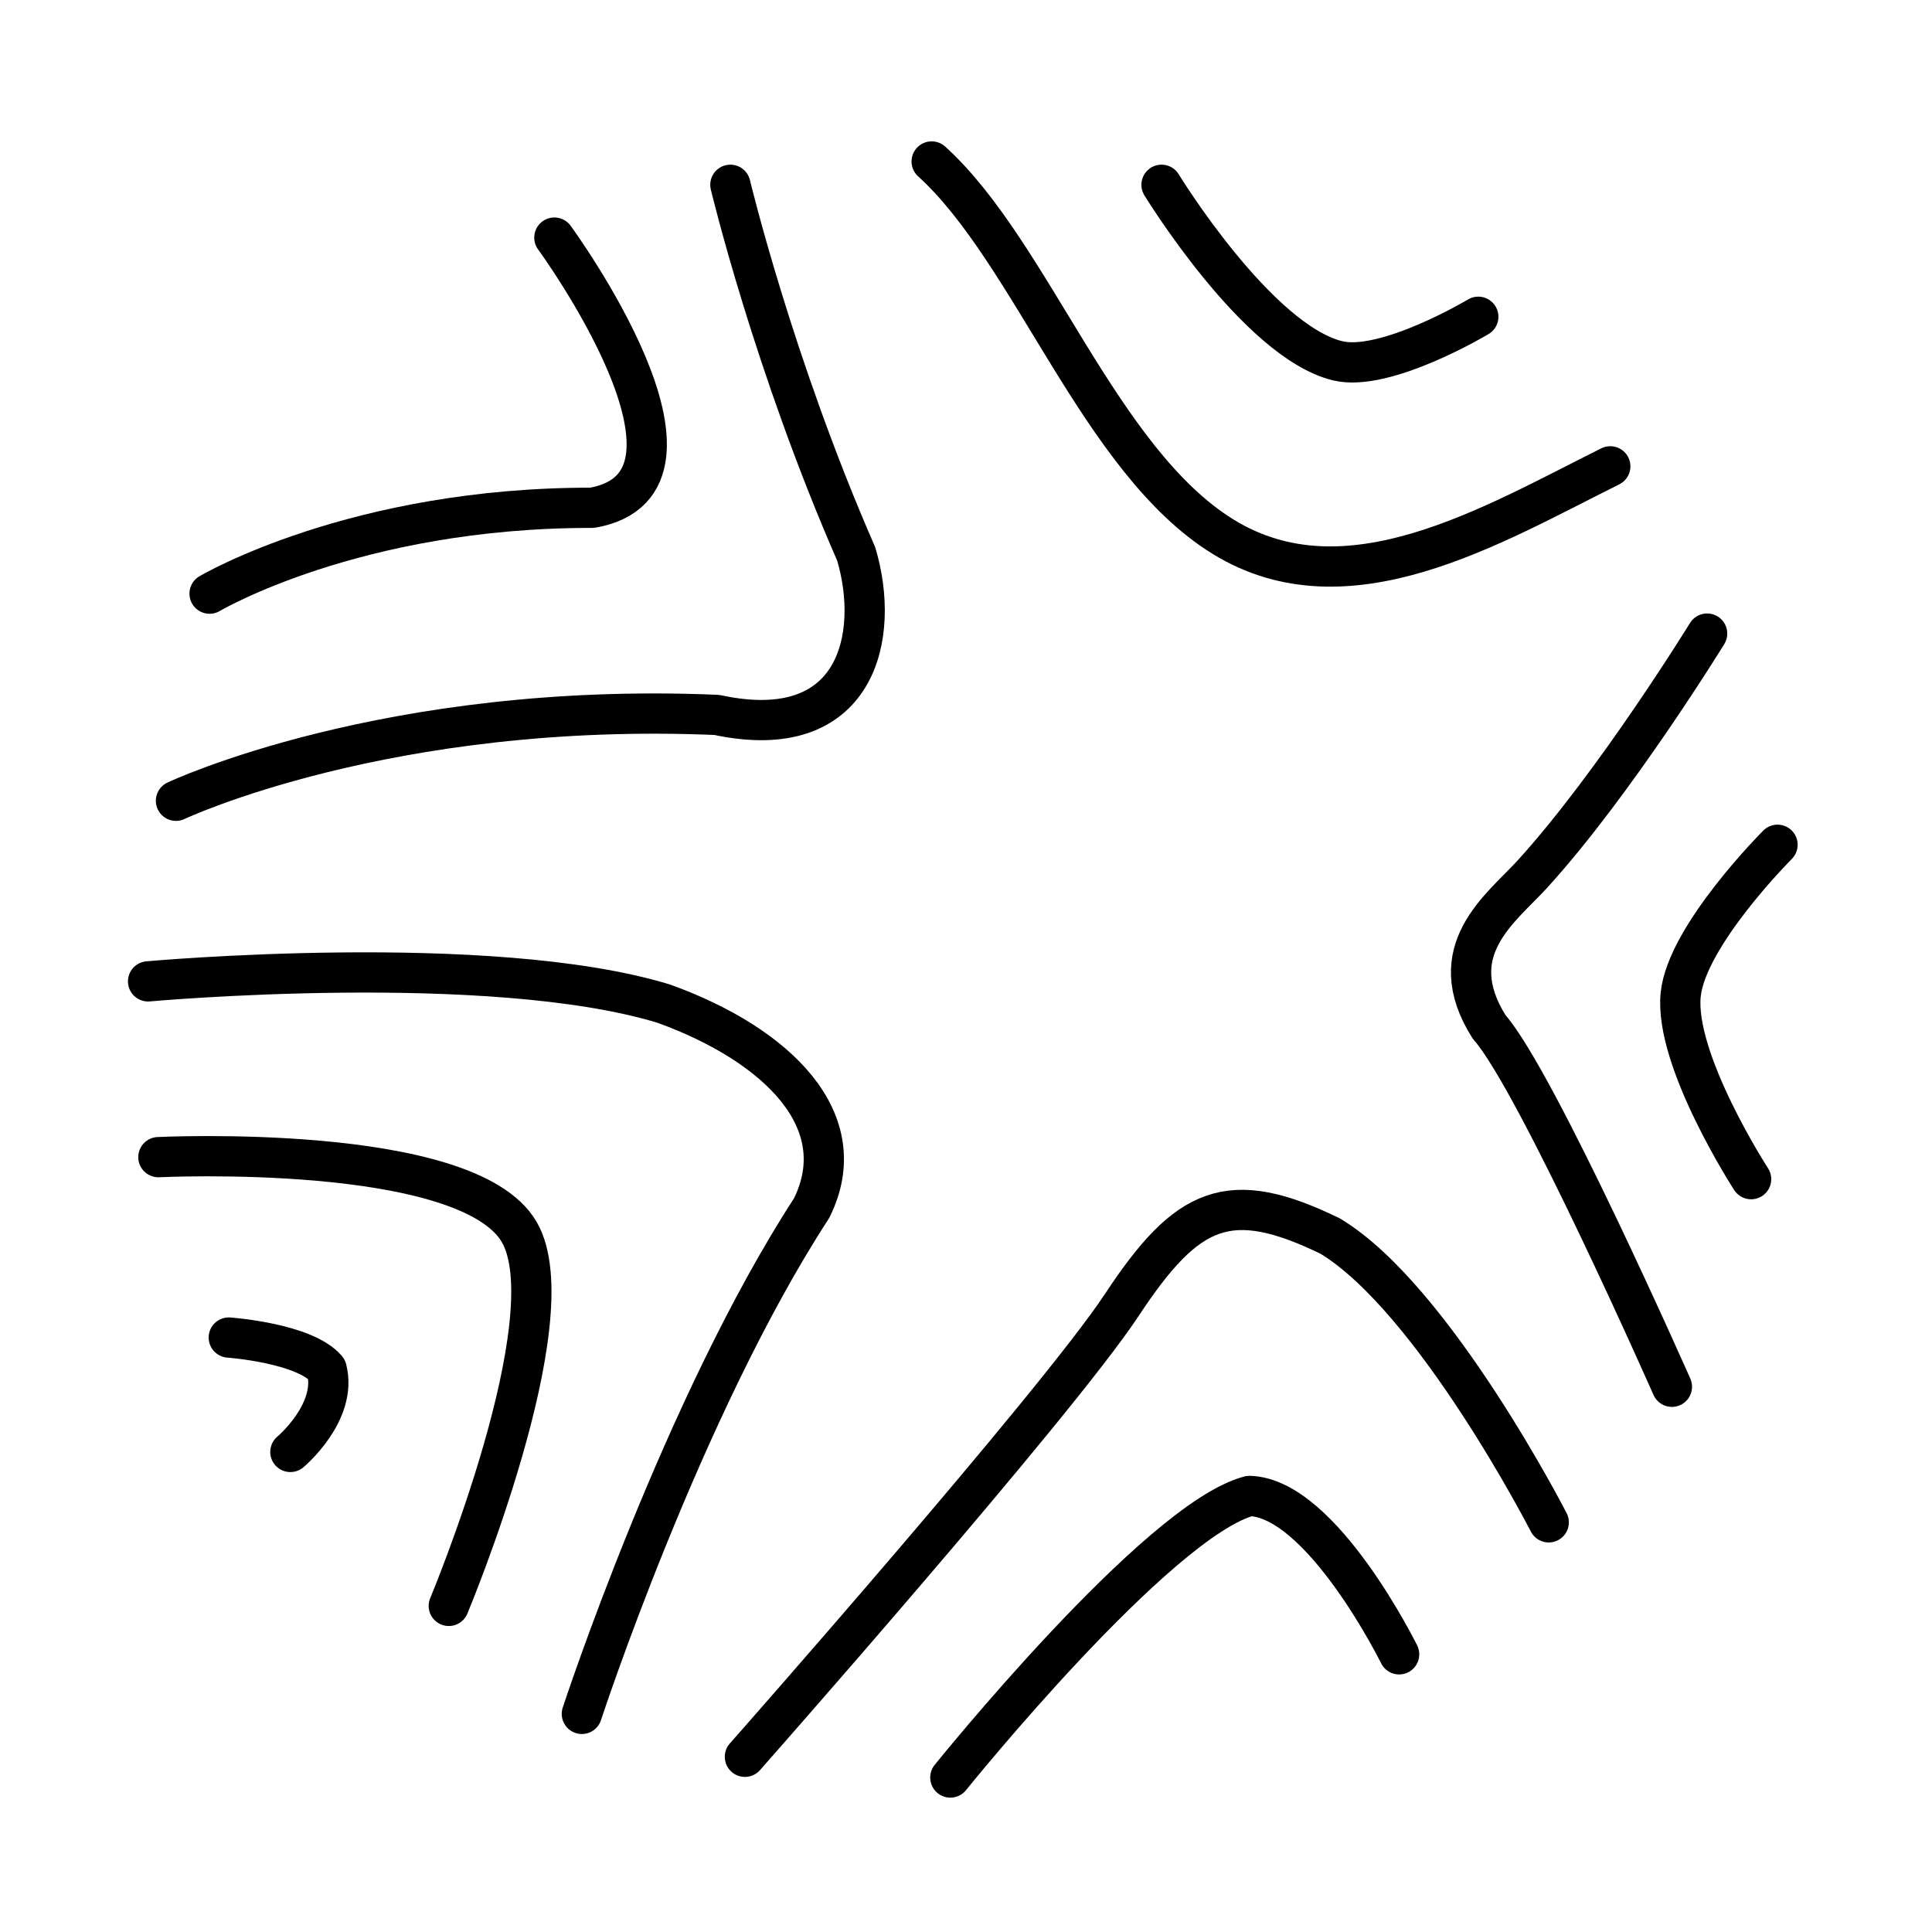 <?xml version="1.0" encoding="UTF-8" standalone="no"?>
<svg
   xmlns:dc="http://purl.org/dc/elements/1.1/"
   xmlns:cc="http://creativecommons.org/ns#"
   xmlns:rdf="http://www.w3.org/1999/02/22-rdf-syntax-ns#"
   xmlns:svg="http://www.w3.org/2000/svg"
   xmlns="http://www.w3.org/2000/svg"
   xmlns:sodipodi="http://sodipodi.sourceforge.net/DTD/sodipodi-0.dtd"
   xmlns:inkscape="http://www.inkscape.org/namespaces/inkscape"
   viewBox="0 0 48 48"
   version="1.1"
   id="svg895"
   sodipodi:docname="iplus.svg"
   inkscape:version="0.92.3 (2405546, 2018-03-11)">
  <sodipodi:namedview
     id="namedview897"
     pagecolor="#ffffff"
     bordercolor="#666666"
     borderopacity="1.0"
     inkscape:pageshadow="2"
     inkscape:pageopacity="0.0"
     inkscape:pagecheckerboard="0"
     showgrid="false"
     inkscape:zoom="6.4687497"
     inkscape:cx="28.176698"
     inkscape:cy="32.550878"
     inkscape:window-width="1312"
     inkscape:window-height="847"
     inkscape:window-x="0"
     inkscape:window-y="25"
     inkscape:window-maximized="0"
     inkscape:current-layer="svg895" />
  <defs
     id="defs891">
    <style
       id="style889">.a{fill:none;stroke:#fff;stroke-linecap:round;stroke-linejoin:round;}</style>
  </defs>
  <path
     style="fill:none;stroke:#000000;stroke-width:1;stroke-linecap:round;stroke-linejoin:round;stroke-miterlimit:4;stroke-dasharray:none;stroke-opacity:1"
     d="m 13.773,5.903 c 0,0 4.466,6.096 0.939,6.713 -5.896,-0.009 -9.505,2.133 -9.505,2.133"
     id="path1259"
     sodipodi:nodetypes="ccc"
     inkscape:connector-curvature="0" />
  <path
     style="fill:none;stroke:#000000;stroke-width:1;stroke-linecap:round;stroke-linejoin:round;stroke-miterlimit:4;stroke-dasharray:none;stroke-opacity:1"
     d="m 18.146,4.591 c 0,0 1.068,4.469 3.125,9.169 0.611,2.039 0.031,4.754 -3.463,4.002 C 9.622,17.415 4.372,19.895 4.372,19.895"
     id="path1261"
     sodipodi:nodetypes="cccc"
     inkscape:connector-curvature="0" />
  <path
     style="fill:none;stroke:#000000;stroke-width:1;stroke-linecap:round;stroke-linejoin:round;stroke-miterlimit:4;stroke-dasharray:none;stroke-opacity:1"
     d="m 28.858,4.591 c 0,0 2.371,3.88 4.372,4.372 1.186,0.292 3.498,-1.093 3.498,-1.093"
     id="path1263"
     sodipodi:nodetypes="csc" />
  <path
     style="fill:none;stroke:#000000;stroke-width:1;stroke-linecap:round;stroke-linejoin:round;stroke-miterlimit:4;stroke-dasharray:none;stroke-opacity:1"
     d="m 23.147,4.012 c 2.491,2.258 4.164,7.427 7.241,9.323 3.077,1.897 6.671,-0.281 9.619,-1.749 v 0 0"
     id="path1265"
     sodipodi:nodetypes="czccc" />
  <path
     style="fill:none;stroke:#000000;stroke-width:1;stroke-linecap:round;stroke-linejoin:round;stroke-miterlimit:4;stroke-dasharray:none;stroke-opacity:1"
     d="m 44.162,20.988 c 0,0 -2.25,2.249 -2.405,3.717 -0.172,1.629 1.749,4.591 1.749,4.591"
     id="path1267"
     sodipodi:nodetypes="csc" />
  <path
     style="fill:none;stroke:#000000;stroke-width:1;stroke-linecap:round;stroke-linejoin:round;stroke-miterlimit:4;stroke-dasharray:none;stroke-opacity:1"
     d="m 42.413,15.741 c 0,0 -2.283,3.713 -4.333,5.967 -0.784,0.863 -2.284,1.901 -1.082,3.807 1.176,1.323 4.54,8.939 4.54,8.939"
     id="path1271"
     sodipodi:nodetypes="cscc"
     inkscape:connector-curvature="0" />
  <path
     style="fill:none;stroke:#000000;stroke-width:1;stroke-linecap:round;stroke-linejoin:round;stroke-miterlimit:4;stroke-dasharray:none;stroke-opacity:1"
     d="m 38.478,37.822 c 0,0 -2.849,-5.554 -5.428,-7.111 -2.514,-1.223 -3.55,-0.759 -5.179,1.71 -1.63,2.469 -9.364,11.226 -9.364,11.226"
     id="path1273"
     sodipodi:nodetypes="cczc"
     inkscape:connector-curvature="0" />
  <path
     style="fill:none;stroke:#000000;stroke-width:1;stroke-linecap:round;stroke-linejoin:round;stroke-miterlimit:4;stroke-dasharray:none;stroke-opacity:1"
     d="m 23.611,44.162 c 0,0 5.153,-6.4 7.433,-6.996 1.803,0.053 3.717,3.935 3.717,3.935"
     id="path1275"
     inkscape:connector-curvature="0"
     sodipodi:nodetypes="ccc" />
  <path
     style="fill:none;stroke:#000000;stroke-width:1;stroke-linecap:round;stroke-linejoin:round;stroke-miterlimit:4;stroke-dasharray:none;stroke-opacity:1"
     d="m 14.456,42.581 c 0,0 2.498,-7.627 5.708,-12.565 1.076,-2.162 -0.839,-4.054 -3.668,-5.079 C 12.164,23.614 3.679,24.382 3.679,24.382"
     id="path1277"
     sodipodi:nodetypes="cccc"
     inkscape:connector-curvature="0" />
  <path
     style="fill:none;stroke:#000000;stroke-width:1;stroke-linecap:round;stroke-linejoin:round;stroke-miterlimit:4;stroke-dasharray:none;stroke-opacity:1"
     d="m 3.935,28.749 c 0,0 7.664,-0.376 8.964,1.858 1.243,2.136 -1.749,9.291 -1.749,9.291"
     id="path1281"
     sodipodi:nodetypes="ccc"
     inkscape:connector-curvature="0" />
  <path
     style="fill:none;stroke:#000000;stroke-width:1;stroke-linecap:round;stroke-linejoin:round;stroke-miterlimit:4;stroke-dasharray:none;stroke-opacity:1"
     d="m 5.684,33.231 c 0,0 1.882,0.134 2.431,0.784 0.278,1.073 -0.901,2.058 -0.901,2.058"
     id="path1283"
     inkscape:connector-curvature="0"
     sodipodi:nodetypes="ccc" />
</svg>
